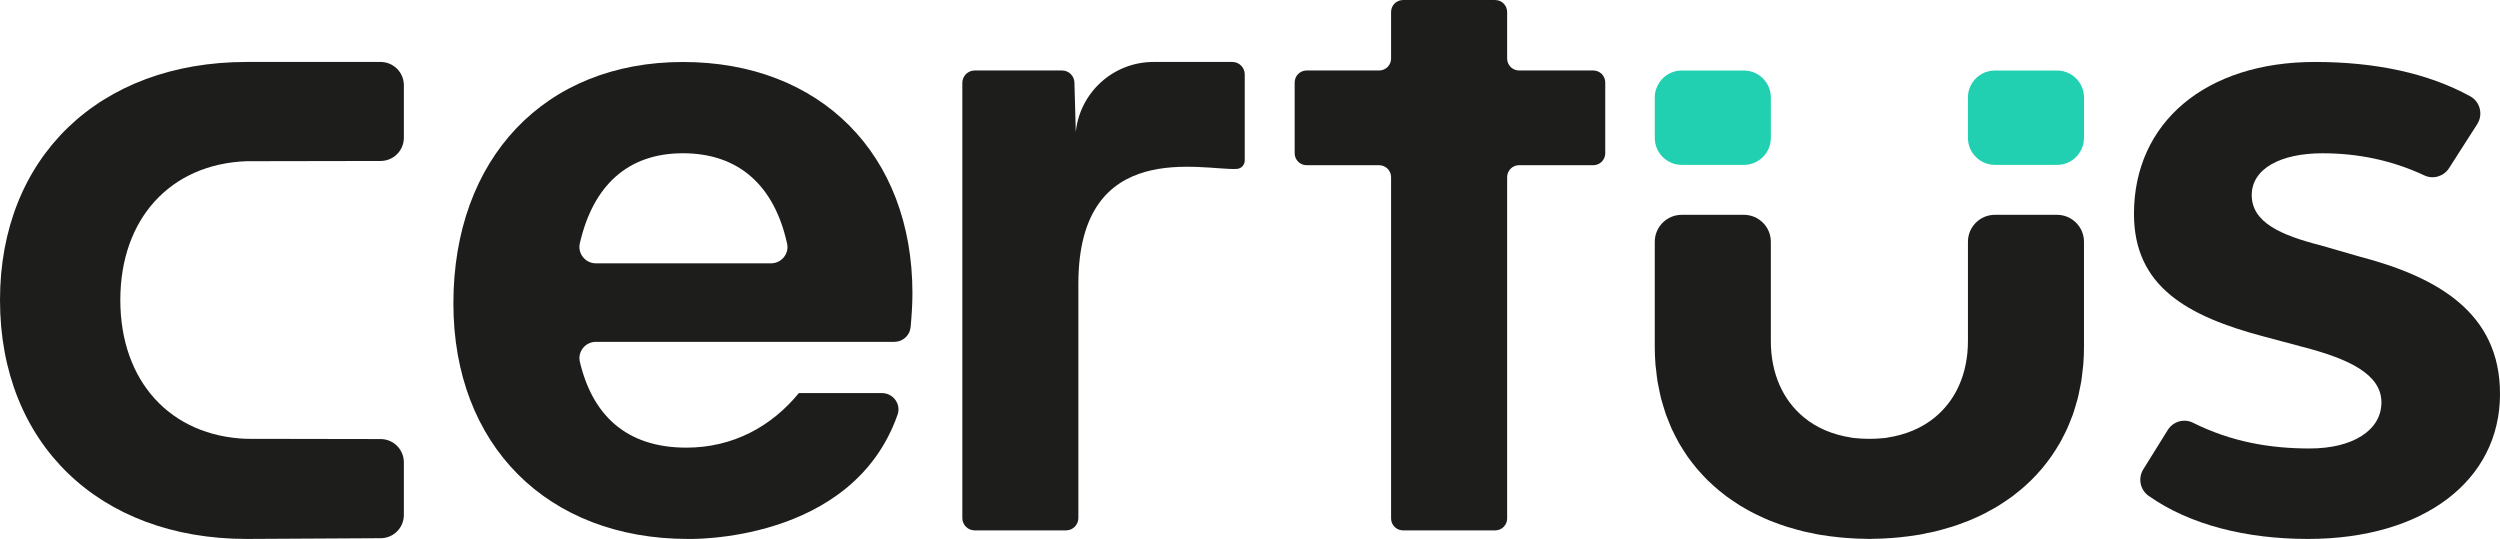 <?xml version="1.0" encoding="UTF-8"?>
<svg xmlns="http://www.w3.org/2000/svg" xmlns:xlink="http://www.w3.org/1999/xlink" width="340.15pt" height="73.33pt" viewBox="0 0 340.15 73.33" version="1.1">
<defs>
<clipPath id="clip1">
  <path d="M 0 8 L 55 8 L 55 73.328 L 0 73.328 Z M 0 8 "/>
</clipPath>
<clipPath id="clip2">
  <path d="M 61 8 L 125 8 L 125 73.328 L 61 73.328 Z M 61 8 "/>
</clipPath>
<clipPath id="clip3">
  <path d="M 290 8 L 340.148 8 L 340.148 73.328 L 290 73.328 Z M 290 8 "/>
</clipPath>
<clipPath id="clip4">
  <path d="M 225 29 L 284 29 L 284 73.328 L 225 73.328 Z M 225 29 "/>
</clipPath>
</defs>
<g id="surface1">
<g clip-path="url(#clip1)" clip-rule="nonzero">
<path style=" stroke:none;fill-rule:nonzero;fill:rgb(11.4%,11.4%,10.599%);fill-opacity:1;" d="M 16.371 40.82 C 16.371 51.906 23.215 59.336 33.555 59.707 L 51.789 59.738 C 53.535 59.742 54.949 61.156 54.949 62.902 L 54.949 70.066 C 54.949 71.805 53.547 73.219 51.809 73.227 C 45.996 73.258 34.109 73.328 33.555 73.328 C 13.469 73.328 0 60.324 0 40.82 C 0 21.434 13.469 8.43 33.555 8.43 L 51.785 8.43 C 53.531 8.43 54.949 9.848 54.949 11.594 L 54.949 18.742 C 54.949 20.484 53.535 21.898 51.789 21.902 L 33.555 21.934 C 23.215 22.309 16.371 29.734 16.371 40.82 "/>
</g>
<g clip-path="url(#clip2)" clip-rule="nonzero">
<path style=" stroke:none;fill-rule:nonzero;fill:rgb(11.4%,11.4%,10.599%);fill-opacity:1;" d="M 104.914 35.828 C 106.316 35.828 107.395 34.531 107.094 33.16 C 105.375 25.297 100.562 20.852 92.918 20.852 C 85.387 20.852 80.684 25.277 78.891 33.113 C 78.574 34.496 79.648 35.828 81.07 35.828 Z M 123.898 44.516 C 123.789 45.648 122.828 46.512 121.691 46.512 L 81.07 46.512 C 79.648 46.512 78.57 47.84 78.895 49.223 C 80.605 56.457 85.188 60.906 93.383 60.906 C 99.758 60.906 104.977 58.008 108.691 53.488 L 108.684 53.484 L 108.695 53.484 C 108.699 53.48 108.703 53.477 108.703 53.477 L 108.723 53.484 L 120.008 53.484 C 121.52 53.484 122.625 54.977 122.129 56.402 C 115.973 73.996 93.613 73.328 93.613 73.328 C 74.457 73.328 61.688 60.559 61.688 41.285 C 61.688 21.551 74.109 8.434 92.918 8.434 C 111.609 8.434 124.145 20.969 124.145 39.891 C 124.145 41.383 124.039 43.027 123.898 44.516 "/>
</g>
<path style=" stroke:none;fill-rule:nonzero;fill:rgb(11.4%,11.4%,10.599%);fill-opacity:1;" d="M 169.359 10.117 L 169.359 21.828 C 169.359 22.441 168.895 22.945 168.285 22.984 C 163.793 23.246 146.723 18.578 146.723 38.613 L 146.723 70.48 C 146.723 71.41 145.969 72.164 145.039 72.164 L 132.617 72.164 C 131.688 72.164 130.934 71.41 130.934 70.48 L 130.934 11.277 C 130.934 10.348 131.688 9.59 132.617 9.59 L 144.504 9.59 C 145.414 9.59 146.164 10.32 146.188 11.23 L 146.371 17.949 C 146.941 12.539 151.504 8.43 156.941 8.43 L 167.676 8.43 C 168.605 8.43 169.359 9.184 169.359 10.117 "/>
<path style=" stroke:none;fill-rule:nonzero;fill:rgb(11.4%,11.4%,10.599%);fill-opacity:1;" d="M 206.688 22.477 C 205.789 22.477 205.062 23.207 205.062 24.105 L 205.062 70.539 C 205.062 71.438 204.332 72.164 203.434 72.164 L 190.898 72.164 C 189.996 72.164 189.27 71.438 189.27 70.539 L 189.27 24.105 C 189.27 23.207 188.539 22.477 187.641 22.477 L 177.781 22.477 C 176.883 22.477 176.152 21.75 176.152 20.852 L 176.152 11.219 C 176.152 10.32 176.883 9.59 177.781 9.59 L 187.641 9.59 C 188.539 9.59 189.27 8.863 189.27 7.965 L 189.27 1.629 C 189.27 0.73 189.996 0.004 190.898 0.004 L 203.434 0.004 C 204.332 0.004 205.062 0.73 205.062 1.629 L 205.062 7.965 C 205.062 8.863 205.789 9.59 206.688 9.59 L 216.785 9.59 C 217.684 9.59 218.41 10.32 218.41 11.219 L 218.41 20.852 C 218.41 21.75 217.684 22.477 216.785 22.477 "/>
<g clip-path="url(#clip3)" clip-rule="nonzero">
<path style=" stroke:none;fill-rule:nonzero;fill:rgb(11.4%,11.4%,10.599%);fill-opacity:1;" d="M 294.945 58.504 C 295.664 57.352 297.145 56.906 298.363 57.512 C 303.586 60.117 308.836 61.02 314.262 61.02 C 320.066 61.02 324.016 58.582 324.016 54.75 C 324.016 50.922 319.602 48.832 313.332 47.207 L 308.109 45.812 C 297.547 43.027 290.348 38.961 290.348 29.098 C 290.348 16.676 300.098 8.43 314.961 8.43 C 323.168 8.43 330.316 9.938 336.094 13.098 C 337.453 13.84 337.883 15.59 337.051 16.891 L 333.215 22.883 C 332.5 23.996 331.07 24.434 329.871 23.871 C 325.473 21.809 320.824 20.855 316.004 20.855 C 310.316 20.855 306.371 22.941 306.371 26.543 C 306.371 30.258 310.316 31.996 315.773 33.391 L 320.996 34.898 C 331.676 37.688 340.152 42.562 340.152 53.59 C 340.152 65.434 329.703 73.328 314.031 73.328 C 305.562 73.328 297.922 71.398 292.328 67.457 C 291.176 66.641 290.871 65.055 291.617 63.855 "/>
</g>
<g clip-path="url(#clip4)" clip-rule="nonzero">
<path style=" stroke:none;fill-rule:nonzero;fill:rgb(11.4%,11.4%,10.599%);fill-opacity:1;" d="M 279.875 29.227 L 271.43 29.227 C 269.398 29.227 267.758 30.871 267.758 32.898 L 267.758 46.395 C 267.758 50.844 266.102 54.457 263.242 56.801 C 261.512 58.219 259.332 59.152 256.816 59.535 C 256.754 59.547 256.691 59.566 256.625 59.578 C 256.5 59.598 256.367 59.602 256.238 59.613 C 255.629 59.684 254.992 59.703 254.348 59.707 C 253.703 59.703 253.066 59.684 252.461 59.613 C 252.332 59.602 252.199 59.598 252.07 59.578 C 252.008 59.566 251.945 59.547 251.883 59.535 C 249.363 59.152 247.184 58.219 245.453 56.801 C 242.598 54.457 240.941 50.844 240.941 46.395 L 240.941 32.898 C 240.941 30.871 239.297 29.227 237.27 29.227 L 228.824 29.227 C 226.793 29.227 225.148 30.871 225.148 32.898 L 225.148 47.207 C 225.148 48.031 225.184 48.84 225.246 49.637 C 225.27 49.898 225.312 50.152 225.34 50.414 C 225.398 50.938 225.449 51.461 225.535 51.973 C 225.586 52.277 225.656 52.574 225.719 52.875 C 225.809 53.324 225.891 53.773 226.004 54.211 C 226.082 54.527 226.184 54.832 226.273 55.141 C 226.395 55.547 226.512 55.953 226.648 56.348 C 226.758 56.664 226.891 56.969 227.012 57.277 C 227.156 57.648 227.305 58.02 227.465 58.375 C 227.609 58.691 227.77 58.992 227.922 59.297 C 228.094 59.633 228.262 59.965 228.445 60.289 C 228.621 60.602 228.812 60.902 229.004 61.199 C 229.195 61.5 229.383 61.797 229.586 62.09 C 229.801 62.395 230.023 62.688 230.246 62.977 C 230.453 63.242 230.66 63.508 230.879 63.766 C 231.129 64.059 231.387 64.348 231.652 64.629 C 231.867 64.863 232.086 65.09 232.312 65.316 C 232.602 65.602 232.902 65.879 233.207 66.152 C 233.43 66.352 233.656 66.543 233.887 66.734 C 234.219 67.012 234.559 67.277 234.906 67.539 C 235.133 67.703 235.359 67.867 235.594 68.023 C 235.969 68.285 236.352 68.539 236.746 68.785 C 236.969 68.918 237.195 69.051 237.426 69.18 C 237.848 69.422 238.273 69.66 238.719 69.883 C 238.934 69.996 239.16 70.098 239.383 70.203 C 239.852 70.422 240.32 70.637 240.809 70.836 C 241.023 70.922 241.246 71.004 241.469 71.086 C 241.977 71.281 242.488 71.469 243.016 71.637 C 243.234 71.707 243.465 71.77 243.688 71.832 C 244.227 71.992 244.77 72.148 245.328 72.285 C 245.371 72.293 245.41 72.309 245.453 72.32 C 245.789 72.398 246.141 72.457 246.48 72.527 C 246.809 72.598 247.121 72.68 247.453 72.734 C 247.484 72.742 247.523 72.742 247.555 72.75 C 248.473 72.906 249.414 73.023 250.375 73.121 C 250.664 73.148 250.957 73.172 251.246 73.195 C 252.176 73.266 253.117 73.312 254.086 73.316 C 254.156 73.316 254.219 73.328 254.289 73.328 C 254.309 73.328 254.328 73.324 254.348 73.324 C 254.367 73.324 254.387 73.328 254.406 73.328 C 254.477 73.328 254.543 73.316 254.613 73.316 C 255.578 73.312 256.52 73.266 257.449 73.195 C 257.742 73.172 258.035 73.148 258.324 73.121 C 259.281 73.023 260.227 72.906 261.141 72.75 C 261.176 72.742 261.211 72.742 261.246 72.734 C 261.578 72.68 261.891 72.598 262.219 72.527 C 262.559 72.457 262.906 72.398 263.242 72.32 C 263.285 72.309 263.328 72.293 263.371 72.285 C 263.93 72.148 264.473 71.992 265.012 71.832 C 265.234 71.77 265.465 71.707 265.684 71.637 C 266.211 71.469 266.723 71.281 267.23 71.086 C 267.449 71.004 267.676 70.922 267.891 70.836 C 268.379 70.637 268.848 70.422 269.316 70.203 C 269.539 70.098 269.762 69.996 269.98 69.887 C 270.422 69.66 270.852 69.422 271.273 69.18 C 271.5 69.051 271.727 68.918 271.949 68.785 C 272.344 68.539 272.727 68.285 273.105 68.023 C 273.336 67.867 273.566 67.703 273.789 67.539 C 274.141 67.277 274.477 67.012 274.809 66.734 C 275.039 66.543 275.27 66.352 275.492 66.152 C 275.797 65.879 276.094 65.602 276.383 65.316 C 276.609 65.09 276.828 64.863 277.047 64.629 C 277.312 64.348 277.57 64.059 277.82 63.766 C 278.035 63.508 278.242 63.246 278.449 62.98 C 278.676 62.688 278.898 62.391 279.109 62.086 C 279.312 61.797 279.504 61.5 279.691 61.203 C 279.883 60.902 280.074 60.602 280.25 60.289 C 280.438 59.965 280.605 59.633 280.773 59.297 C 280.93 58.992 281.09 58.691 281.23 58.375 C 281.395 58.02 281.539 57.648 281.688 57.277 C 281.809 56.969 281.938 56.664 282.051 56.348 C 282.188 55.953 282.305 55.547 282.422 55.141 C 282.516 54.832 282.613 54.527 282.695 54.211 C 282.805 53.773 282.891 53.324 282.98 52.875 C 283.039 52.574 283.113 52.277 283.164 51.973 C 283.246 51.461 283.301 50.938 283.355 50.414 C 283.387 50.152 283.43 49.898 283.449 49.637 C 283.512 48.84 283.547 48.031 283.547 47.207 L 283.547 32.898 C 283.547 30.871 281.902 29.227 279.875 29.227 "/>
</g>
<path style=" stroke:none;fill-rule:nonzero;fill:rgb(12.5%,81.599%,69.398%);fill-opacity:1;" d="M 282.922 11.211 C 282.262 10.234 281.141 9.594 279.875 9.594 L 271.43 9.594 C 270.16 9.594 269.043 10.234 268.383 11.211 C 267.988 11.797 267.758 12.504 267.758 13.266 L 267.758 18.762 C 267.758 20.789 269.398 22.434 271.43 22.434 L 279.875 22.434 C 281.902 22.434 283.547 20.789 283.547 18.762 L 283.547 13.266 C 283.547 12.504 283.316 11.797 282.922 11.211 M 237.27 9.594 L 228.824 9.594 C 227.555 9.594 226.438 10.234 225.777 11.211 C 225.383 11.797 225.148 12.504 225.148 13.266 L 225.148 18.762 C 225.148 20.789 226.793 22.434 228.82 22.434 L 237.266 22.434 C 239.297 22.434 240.941 20.789 240.941 18.762 L 240.941 13.266 C 240.941 12.504 240.711 11.797 240.312 11.211 C 239.652 10.234 238.535 9.594 237.27 9.594 "/>
</g>
</svg>
